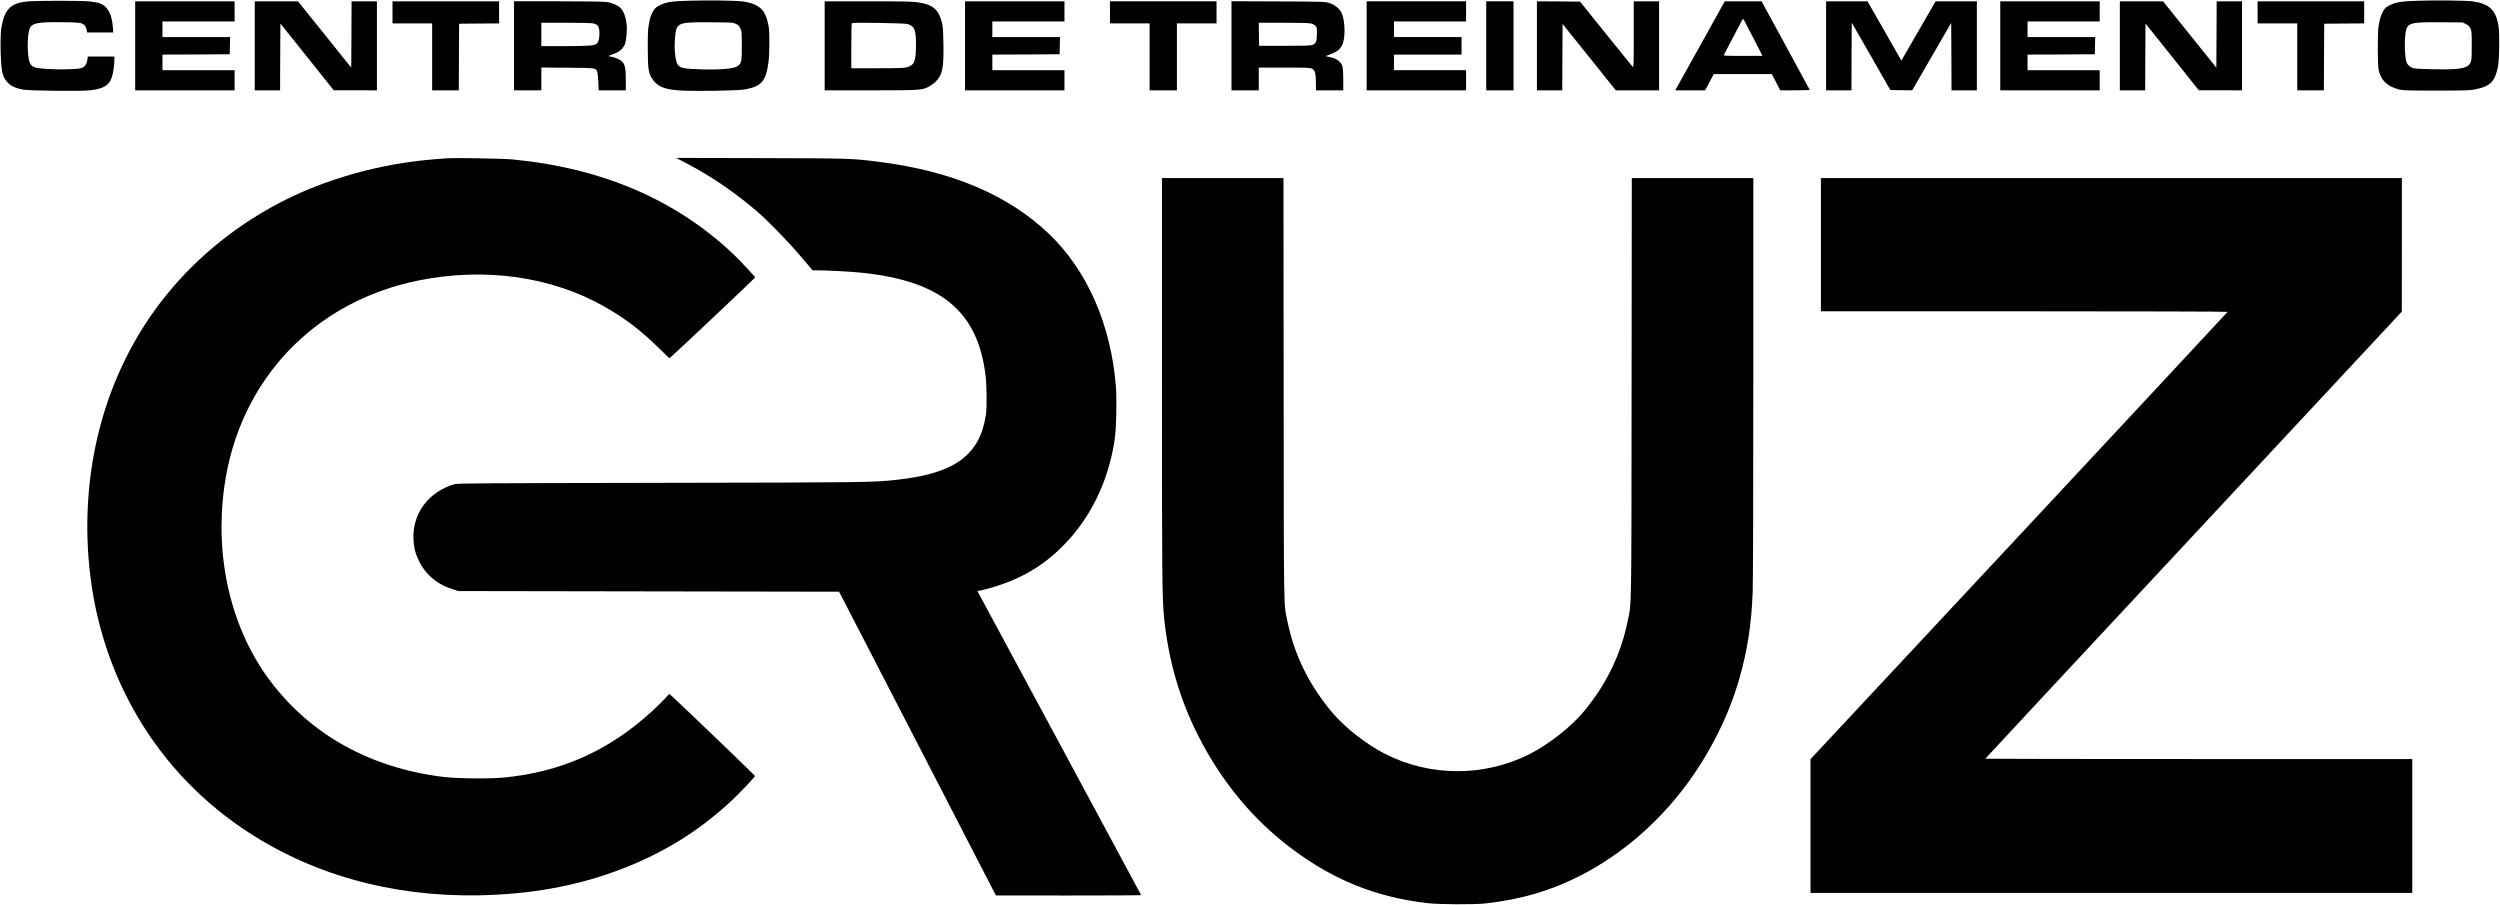 <?xml version="1.0" standalone="no"?>
<!DOCTYPE svg PUBLIC "-//W3C//DTD SVG 20010904//EN"
 "http://www.w3.org/TR/2001/REC-SVG-20010904/DTD/svg10.dtd">
<svg version="1.0" xmlns="http://www.w3.org/2000/svg"
 width="3847pt" height="1392pt" viewBox="0 0 3847 1392"
 preserveAspectRatio="xMidYMid meet">

<g transform="translate(0,1392) scale(0.1,-0.1)"
fill="#000000" stroke="none">
<path d="M10605 13909 c-271 -7 -354 -20 -455 -71 -54 -28 -70 -42 -98 -88
-37 -63 -46 -90 -69 -215 -13 -71 -16 -148 -15 -360 1 -313 11 -381 68 -467
79 -119 187 -165 424 -180 228 -15 892 -4 1002 16 255 46 324 126 363 416 17
119 19 441 5 540 -13 94 -45 189 -79 240 -57 85 -171 140 -331 159 -113 13
-518 19 -815 10z m718 -356 c39 -18 52 -31 70 -70 21 -45 22 -62 22 -268 0
-260 -6 -283 -86 -323 -78 -38 -352 -52 -679 -33 -218 12 -243 36 -263 248 -7
76 -7 149 0 230 21 238 33 243 548 240 327 -2 342 -3 388 -24z"/>
<path d="M37225 13909 c-267 -7 -351 -20 -453 -70 -50 -24 -70 -42 -93 -78
-37 -58 -64 -145 -79 -253 -15 -106 -14 -584 1 -657 34 -166 133 -262 316
-308 60 -15 130 -17 568 -17 430 0 513 2 592 17 238 44 311 114 360 342 24
113 29 526 9 644 -42 241 -146 337 -401 370 -105 13 -519 19 -820 10z m719
-359 c36 -18 56 -36 70 -65 19 -37 21 -58 21 -265 0 -205 -2 -229 -20 -265
-30 -59 -84 -83 -226 -96 -129 -13 -593 -4 -651 11 -48 14 -87 46 -105 88 -23
56 -35 250 -24 383 20 234 32 239 546 236 l340 -2 49 -25z"/>
<path d="M455 13900 c-278 -17 -377 -106 -431 -387 -19 -100 -21 -372 -5 -578
12 -156 36 -221 105 -291 54 -53 111 -79 236 -104 77 -16 875 -25 1010 -11
213 21 303 71 348 194 22 58 42 191 42 280 l0 47 -205 0 -204 0 -7 -51 c-9
-66 -39 -109 -89 -126 -56 -19 -314 -27 -516 -15 -206 12 -249 27 -280 97 -43
98 -44 431 -1 528 37 84 128 101 517 95 203 -3 257 -7 287 -20 42 -19 63 -48
72 -100 l7 -38 201 0 201 0 -6 80 c-16 205 -80 324 -201 369 -29 10 -104 24
-173 30 -132 12 -715 12 -908 1z"/>
<path d="M2080 13215 l0 -685 765 0 765 0 0 155 0 155 -555 0 -555 0 0 120 0
120 518 2 517 3 3 133 3 132 -521 0 -520 0 0 120 0 120 555 0 555 0 0 155 0
155 -765 0 -765 0 0 -685z"/>
<path d="M3920 13215 l0 -685 195 0 195 0 2 514 3 514 410 -513 410 -514 333
0 332 -1 0 685 0 685 -195 0 -195 0 -2 -510 -3 -511 -410 511 -410 510 -332 0
-333 0 0 -685z"/>
<path d="M6040 13730 l0 -170 305 0 305 0 0 -515 0 -515 205 0 205 0 2 513 3
512 308 3 307 2 0 170 0 170 -820 0 -820 0 0 -170z"/>
<path d="M7910 13215 l0 -685 210 0 210 0 0 175 0 176 403 -3 c440 -3 436 -3
457 -63 6 -16 14 -87 17 -157 l6 -128 209 0 208 0 0 158 c0 179 -13 242 -57
284 -36 34 -108 66 -168 75 -51 7 -49 15 10 33 107 34 169 83 201 159 19 45
36 216 28 290 -13 131 -46 221 -101 273 -39 38 -126 75 -203 87 -41 7 -321 11
-747 11 l-683 0 0 -685z m1225 344 c24 -6 51 -20 61 -30 42 -47 36 -231 -9
-277 -35 -35 -113 -41 -514 -42 l-343 0 0 180 0 180 381 0 c244 0 396 -4 424
-11z"/>
<path d="M12690 13215 l0 -685 708 0 c766 0 787 2 892 55 29 15 75 48 102 73
109 102 133 214 125 596 -4 215 -7 262 -25 329 -53 196 -141 268 -371 302 -76
12 -233 15 -763 15 l-668 0 0 -685z m1275 335 c109 -34 130 -85 130 -320 0
-250 -24 -311 -135 -344 -45 -13 -117 -16 -457 -16 l-403 0 0 343 c0 189 3
347 8 351 13 13 812 1 857 -14z"/>
<path d="M14850 13215 l0 -685 765 0 765 0 0 155 0 155 -555 0 -555 0 0 120 0
120 518 2 517 3 3 133 3 132 -521 0 -520 0 0 120 0 120 555 0 555 0 0 155 0
155 -765 0 -765 0 0 -685z"/>
<path d="M17080 13730 l0 -170 305 0 305 0 0 -515 0 -515 210 0 210 0 0 515 0
515 305 0 305 0 0 170 0 170 -820 0 -820 0 0 -170z"/>
<path d="M18950 13215 l0 -685 210 0 210 0 0 175 0 175 393 0 c353 0 395 -2
427 -18 46 -22 58 -69 59 -219 l1 -113 210 0 210 0 0 163 c0 89 -5 179 -10
199 -22 77 -91 129 -203 152 l-60 12 85 32 c127 48 177 107 198 233 22 138 4
322 -39 407 -31 60 -104 119 -180 144 -66 23 -71 23 -788 26 l-723 3 0 -686z
m1225 344 c24 -6 54 -22 67 -36 21 -22 23 -34 23 -121 -1 -117 -16 -154 -72
-174 -29 -10 -130 -13 -428 -13 l-390 0 -3 178 -2 177 380 0 c244 0 397 -4
425 -11z"/>
<path d="M21030 13215 l0 -685 765 0 765 0 0 155 0 155 -555 0 -555 0 0 120 0
120 520 0 520 0 0 135 0 135 -520 0 -520 0 0 120 0 120 555 0 555 0 0 155 0
155 -765 0 -765 0 0 -685z"/>
<path d="M22870 13215 l0 -685 210 0 210 0 0 685 0 685 -210 0 -210 0 0 -685z"/>
<path d="M23650 13215 l0 -685 195 0 195 0 2 511 3 510 410 -510 409 -511 333
0 333 0 0 685 0 685 -195 0 -195 0 0 -512 c0 -466 -1 -511 -16 -497 -8 9 -194
238 -413 510 l-397 494 -332 3 -332 2 0 -685z"/>
<path d="M26529 13878 c-7 -13 -173 -311 -369 -663 -196 -352 -362 -650 -369
-662 l-12 -23 230 0 229 0 67 125 66 125 447 0 447 0 65 -125 65 -125 228 0
c126 0 227 4 225 8 -1 5 -169 313 -372 685 l-369 677 -283 0 -283 0 -12 -22z
m450 -540 l142 -278 -301 0 c-283 0 -300 1 -292 18 100 193 268 513 279 531 8
13 18 19 23 15 4 -5 71 -134 149 -286z"/>
<path d="M28100 13215 l0 -685 195 0 195 0 2 520 3 521 297 -518 296 -518 169
-3 168 -2 300 519 300 519 3 -519 2 -519 195 0 195 0 0 685 0 685 -317 0 -318
0 -235 -407 c-129 -224 -248 -429 -263 -456 l-29 -49 -260 456 -261 456 -319
0 -318 0 0 -685z"/>
<path d="M30780 13215 l0 -685 765 0 765 0 0 155 0 155 -555 0 -555 0 0 120 0
120 518 2 517 3 3 133 3 132 -521 0 -520 0 0 120 0 120 555 0 555 0 0 155 0
155 -765 0 -765 0 0 -685z"/>
<path d="M32620 13215 l0 -685 195 0 195 0 2 514 3 514 410 -513 410 -514 333
0 332 -1 0 685 0 685 -195 0 -195 0 -2 -510 -3 -511 -410 510 -410 511 -332 0
-333 0 0 -685z"/>
<path d="M34740 13730 l0 -170 305 0 305 0 0 -515 0 -515 205 0 205 0 2 513 3
512 308 3 307 2 0 170 0 170 -820 0 -820 0 0 -170z"/>
<path d="M6880 11484 c-25 -2 -108 -8 -185 -14 -843 -65 -1705 -308 -2405
-677 -723 -382 -1347 -906 -1824 -1532 -822 -1079 -1212 -2457 -1105 -3911
126 -1720 978 -3227 2357 -4168 1040 -710 2297 -1066 3662 -1039 770 16 1452
136 2090 369 695 254 1265 601 1792 1091 117 110 348 353 356 376 2 7 -1070
1037 -1271 1221 l-48 44 -71 -78 c-39 -42 -125 -127 -192 -188 -662 -608
-1401 -939 -2286 -1023 -219 -21 -711 -16 -920 9 -1122 136 -2040 642 -2667
1471 -603 798 -863 1889 -712 2990 223 1633 1373 2855 2994 3180 1015 204
2040 60 2850 -400 326 -185 560 -363 847 -644 l157 -153 24 18 c41 31 1297
1216 1297 1224 0 12 -226 254 -325 349 -884 843 -2017 1332 -3400 1467 -150
14 -896 28 -1015 18z"/>
<path d="M10556 11411 c373 -195 724 -432 1063 -718 178 -150 496 -474 701
-716 l185 -217 85 0 c141 0 495 -19 655 -35 1236 -125 1803 -594 1921 -1587
19 -162 22 -493 5 -603 -95 -623 -484 -904 -1381 -999 -372 -39 -384 -40
-3605 -46 -2925 -5 -3144 -7 -3197 -22 -400 -120 -646 -456 -625 -853 7 -125
25 -199 72 -301 105 -229 284 -384 532 -461 l88 -28 2929 -5 2928 -5 1207
-2337 1206 -2337 1118 -1 c614 0 1117 2 1117 6 0 3 -566 1054 -1257 2336 -692
1282 -1259 2335 -1261 2340 -2 4 7 8 20 8 14 0 80 15 149 34 468 129 825 333
1145 655 422 423 698 988 795 1626 27 179 37 612 20 831 -75 947 -442 1785
-1030 2346 -625 597 -1495 966 -2611 1107 -419 54 -426 54 -1820 58 l-1305 3
151 -79z"/>
<path d="M17880 8078 c0 -3095 3 -3376 35 -3683 69 -650 241 -1241 525 -1800
356 -701 836 -1282 1430 -1729 645 -486 1298 -750 2090 -843 182 -22 725 -24
900 -5 549 62 1010 197 1463 430 621 319 1180 797 1620 1386 371 498 658 1071
822 1642 123 429 186 835 205 1324 6 153 10 1481 10 3318 l0 3062 -935 0 -935
0 -3 -3227 c-3 -3547 1 -3287 -62 -3598 -103 -510 -333 -979 -687 -1400 -188
-223 -528 -489 -809 -633 -699 -357 -1533 -359 -2232 -5 -282 143 -614 401
-806 626 -359 422 -589 884 -696 1398 -64 310 -59 18 -62 3592 l-3 3247 -935
0 -935 0 0 -3102z"/>
<path d="M28020 10155 l0 -1025 3131 0 c1742 0 3129 -4 3127 -9 -1 -4 -1446
-1555 -3210 -3446 l-3208 -3437 0 -1029 0 -1029 4630 0 4630 0 0 1030 0 1030
-3285 0 c-1807 0 -3285 2 -3285 5 0 3 1442 1552 3205 3442 l3204 3438 1 1028
0 1027 -4470 0 -4470 0 0 -1025z"/>
</g>
</svg>
